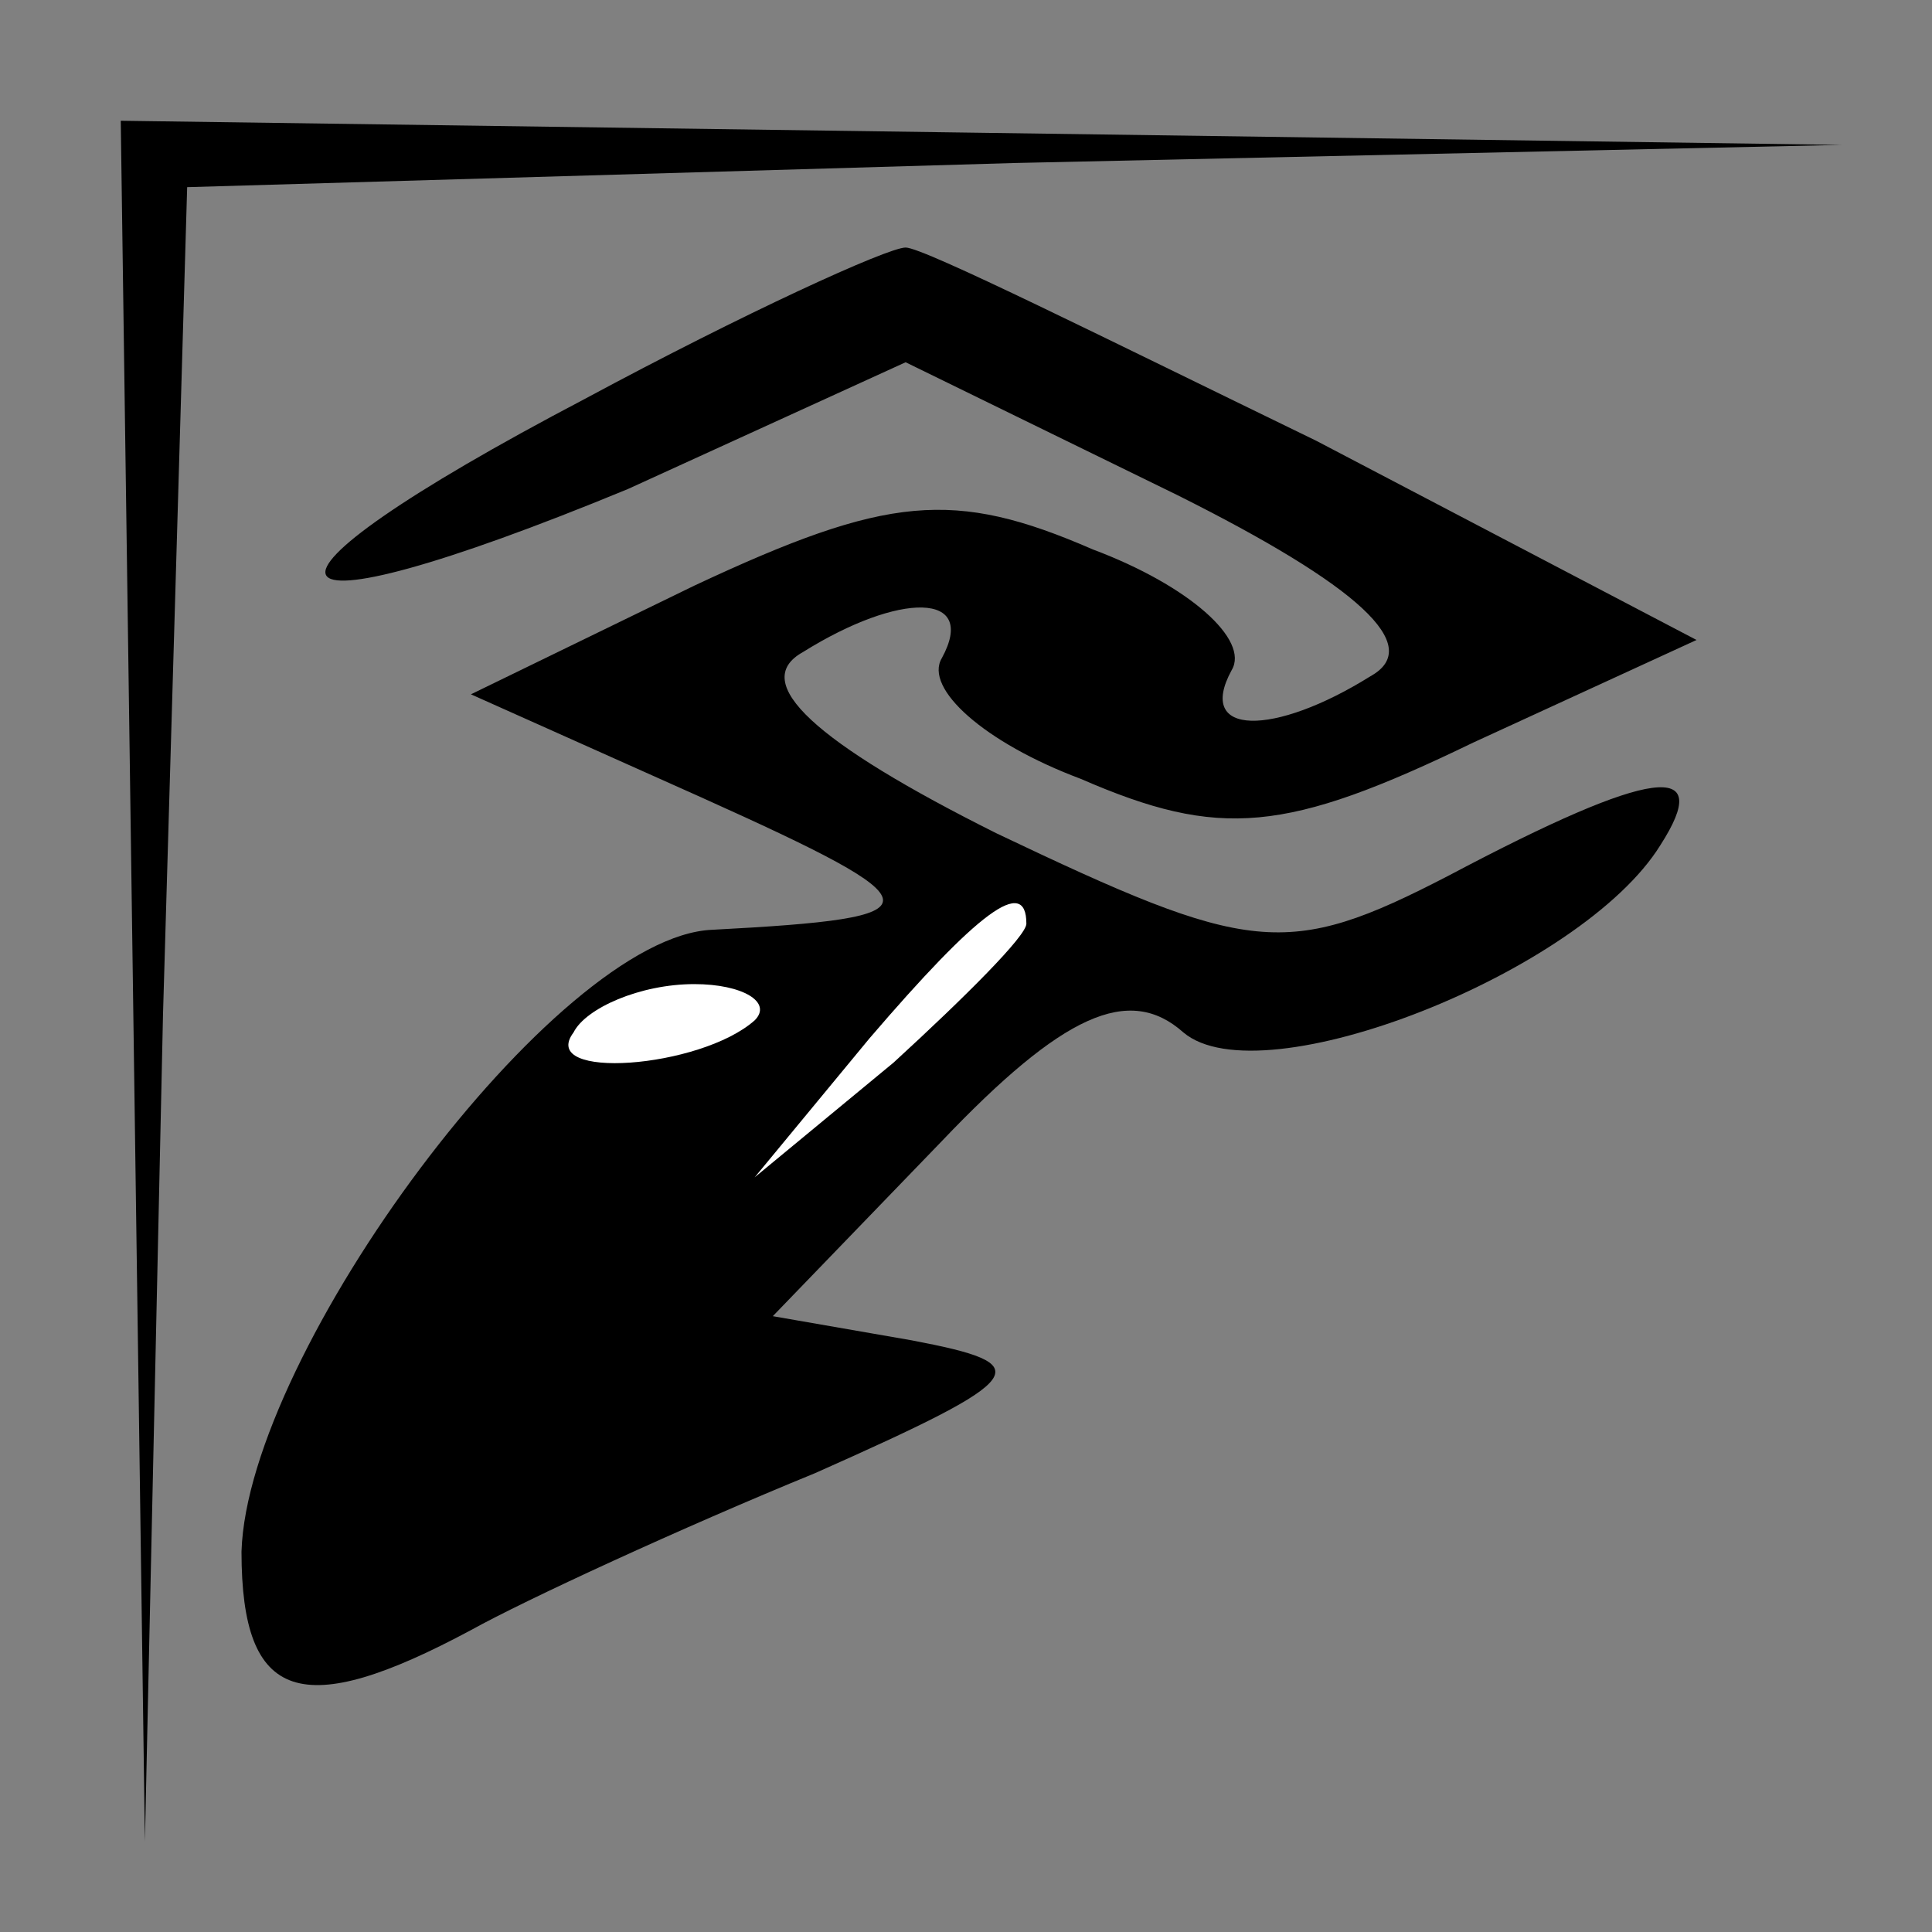 <?xml version="1.0" standalone="no"?>
<!DOCTYPE svg PUBLIC "-//W3C//DTD SVG 20010904//EN"
 "http://www.w3.org/TR/2001/REC-SVG-20010904/DTD/svg10.dtd">
<svg version="1.0" xmlns="http://www.w3.org/2000/svg"
 width="32pt" height="32pt" viewBox="0 0 32 32"
 preserveAspectRatio="xMidYMid meet">
<rect x="0" y="0" width="32" height="32" fill="#808080" stroke="none"/>
<g transform="translate(0,32) scale(0.1,-0.1)"
fill="#000000" stroke="none">
<path fill="#000000" stroke="none" d="M22 158 l2 -143 3 137 4 137 137 4 137
3 -142 2 -143 2 2 -142z"/>
<path fill="#000000" stroke="none" d="M97 254 c-61 -32 -56 -41 7 -15 l46 21
45 -22 c30 -15 41 -25 32 -30 -16 -10 -29 -10 -23 1 3 5 -7 14 -23 20 -23 10
-34 9 -66 -6 l-37 -18 38 -17 c40 -18 40 -20 2 -22 -26 -1 -77 -70 -78 -103 0
-25 10 -28 38 -13 9 5 35 17 57 26 36 16 37 18 16 22 l-23 4 28 29 c20 21 31
26 40 18 13 -11 66 10 79 31 9 14 -1 13 -35 -5 -27 -14 -33 -13 -75 7 -30 15
-41 25 -32 30 16 10 29 10 23 -1 -3 -5 7 -14 23 -20 23 -10 34 -9 65 6 l37 17
-63 33 c-35 17 -65 32 -68 32 -3 0 -27 -11 -53 -25z"/>
<path fill="#ffffff" stroke="none" d="M170 167 c0 -2 -10 -12 -22 -23 l-23
-19 19 23 c18 21 26 27 26 19z"/>
<path fill="#ffffff" stroke="none" d="M125 151 c-9 -8 -36 -10 -30 -2 2 4 11
8 20 8 8 0 13 -3 10 -6z"/>
</g>
</svg>

